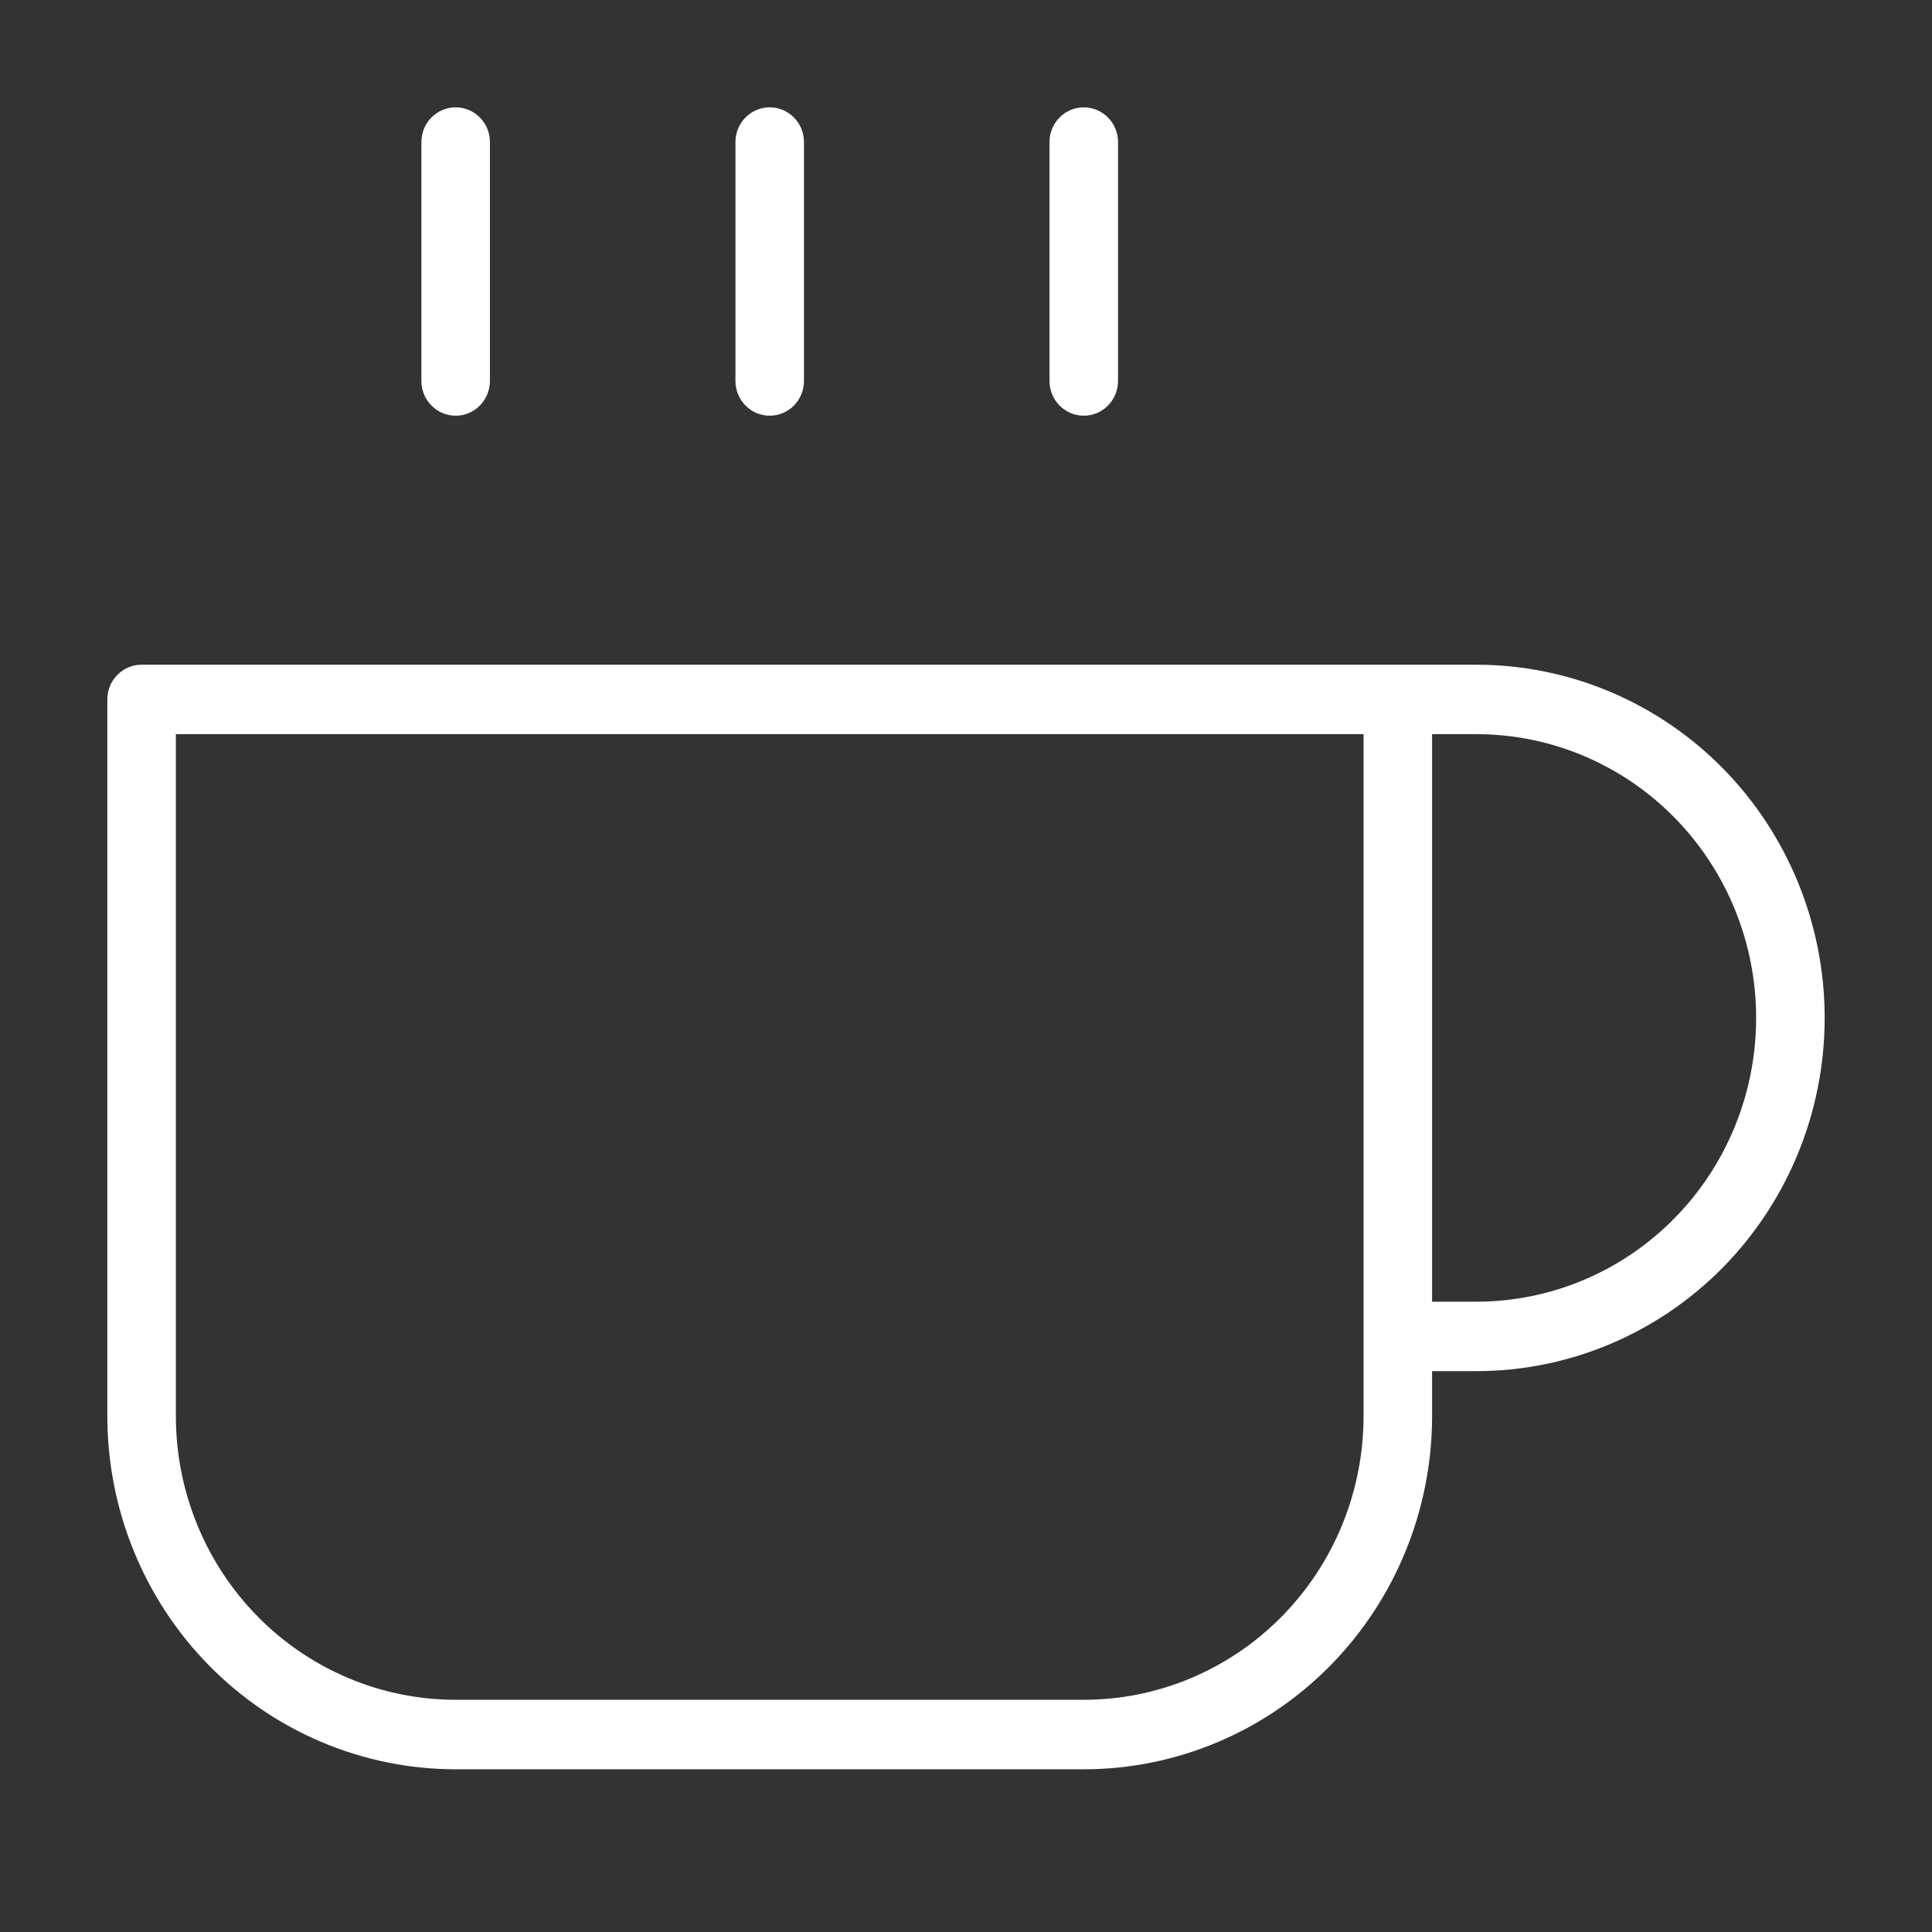 <svg width="36" height="36" viewBox="0 0 36 36" fill="none" xmlns="http://www.w3.org/2000/svg">
<rect x="0" y="0" width="36" height="36" fill="#333333" stroke="none"/>
<path fill-rule="evenodd" clip-rule="evenodd" d="M8.49 2C8.843 2 9.129 2.29 9.129 2.647V7.098C9.129 7.456 8.843 7.746 8.49 7.746C8.138 7.746 7.852 7.456 7.852 7.098V2.647C7.852 2.29 8.138 2 8.49 2ZM14.342 2C14.695 2 14.981 2.29 14.981 2.647V7.098C14.981 7.456 14.695 7.746 14.342 7.746C13.99 7.746 13.704 7.456 13.704 7.098V2.647C13.704 2.29 13.99 2 14.342 2ZM20.195 2C20.547 2 20.833 2.29 20.833 2.647V7.098C20.833 7.456 20.547 7.746 20.195 7.746C19.842 7.746 19.556 7.456 19.556 7.098V2.647C19.556 2.29 19.842 2 20.195 2ZM2 13.033C2 12.675 2.286 12.386 2.638 12.386H27.51C29.231 12.386 30.882 13.079 32.099 14.313C33.316 15.548 34 17.222 34 18.968C34 20.713 33.316 22.387 32.099 23.622C30.882 24.856 29.231 25.549 27.51 25.549H26.685V26.386C26.685 28.131 26.001 29.806 24.784 31.04C23.567 32.274 21.916 32.968 20.195 32.968H8.49C6.769 32.968 5.118 32.274 3.901 31.04C2.684 29.806 2 28.131 2 26.386V13.033ZM26.685 24.255H27.51C28.892 24.255 30.218 23.698 31.196 22.706C32.174 21.715 32.723 20.37 32.723 18.968C32.723 17.565 32.174 16.221 31.196 15.229C30.218 14.237 28.892 13.68 27.51 13.68H26.685V24.255ZM25.408 13.68V26.386C25.408 27.788 24.859 29.133 23.881 30.124C22.903 31.116 21.577 31.673 20.195 31.673H8.49C7.108 31.673 5.782 31.116 4.804 30.124C3.826 29.133 3.277 27.788 3.277 26.386V13.68H25.408Z" fill="white"/>
</svg>

